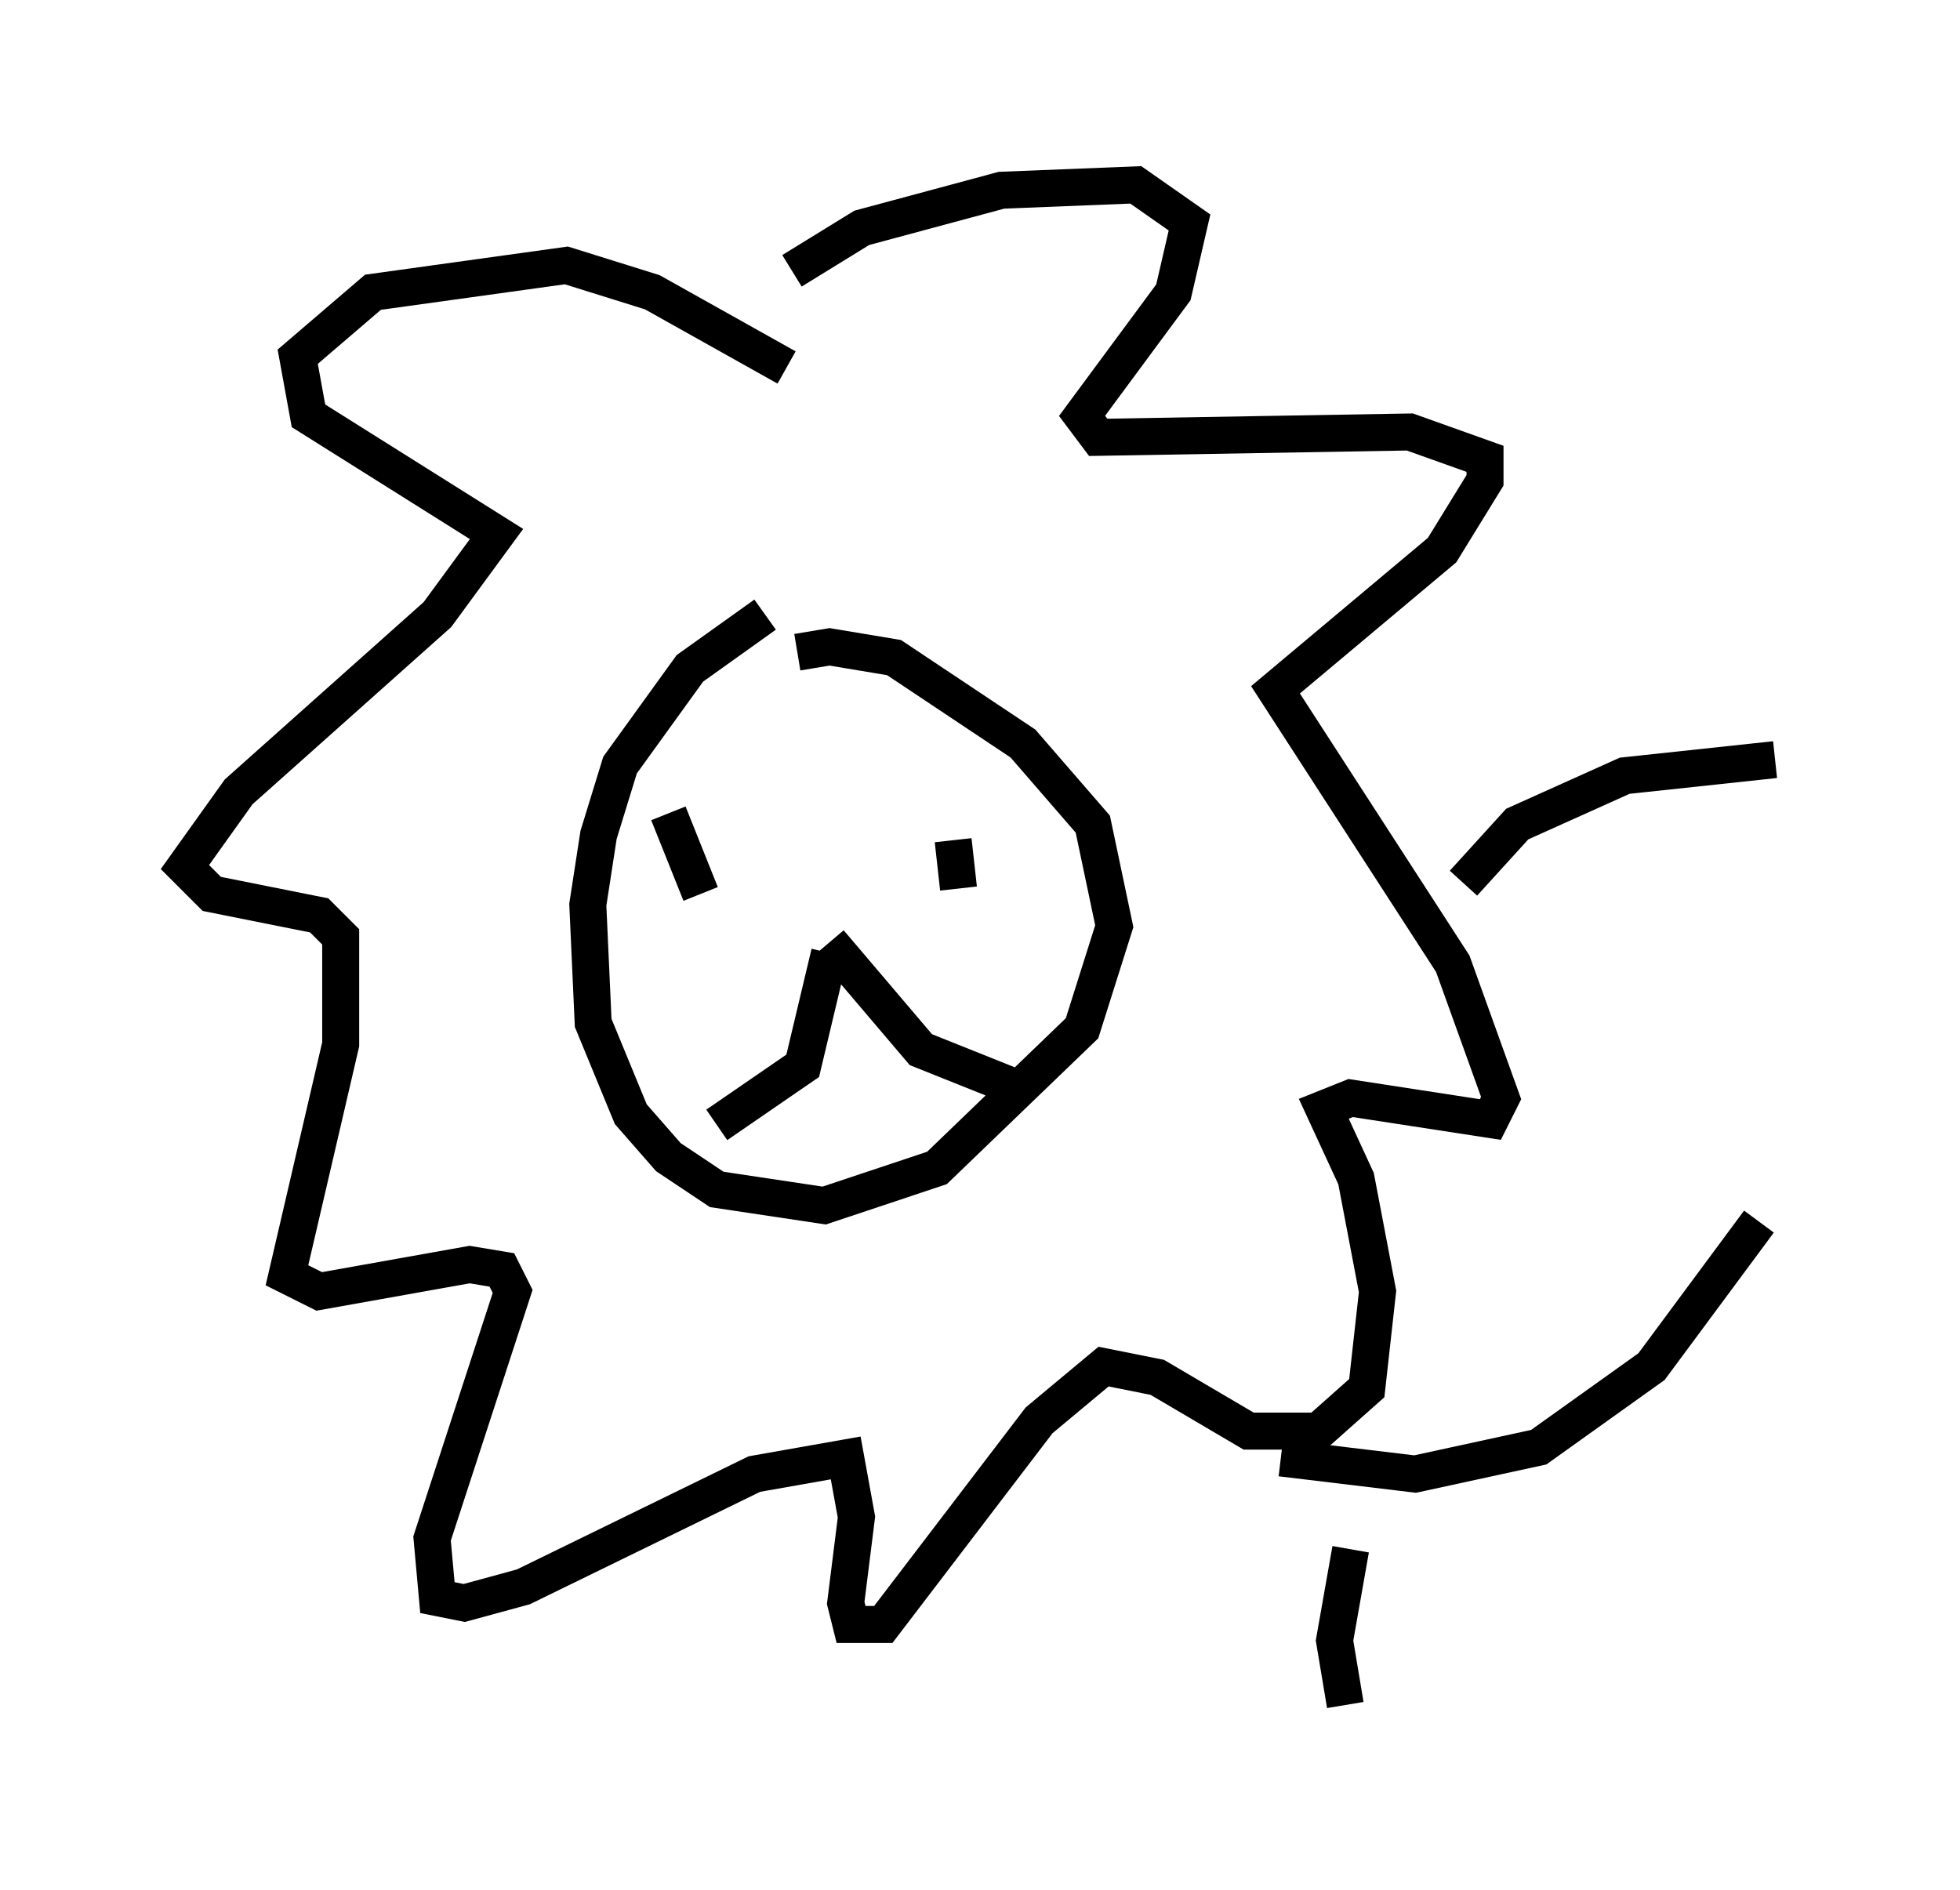 <?xml version="1.0" encoding="utf-8" ?>
<svg baseProfile="full" height="51.106" version="1.1" width="52.994" xmlns="http://www.w3.org/2000/svg" xmlns:ev="http://www.w3.org/2001/xml-events" xmlns:xlink="http://www.w3.org/1999/xlink"><defs /><rect fill="white" height="51.106" width="52.994" x="0" y="0" /><path d="M21.413, 16.62 m-0.726, 0.0 l-2.034, 1.453 -1.888, 2.615 l-0.581, 1.888 -0.291, 1.888 l0.145, 3.196 1.017, 2.469 l1.017, 1.162 1.307, 0.872 l2.905, 0.436 3.05, -1.017 l3.922, -3.777 0.872, -2.76 l-0.581, -2.76 -1.888, -2.179 l-3.486, -2.324 -1.743, -0.291 l-0.872, 0.145 m-3.486, 4.358 l0.872, 2.179 m6.827, -1.453 l0.145, 1.307 m-3.486, 1.743 l-0.726, 3.05 -2.324, 1.598 m3.05, -4.939 l2.469, 2.905 2.905, 1.162 m-6.536, -19.609 l-3.631, -2.034 -2.324, -0.726 l-5.229, 0.726 -2.034, 1.743 l0.291, 1.598 5.084, 3.196 l-1.598, 2.179 -5.374, 4.793 l-1.453, 2.034 0.726, 0.726 l2.905, 0.581 0.581, 0.581 l0.0, 2.905 -1.453, 6.246 l0.872, 0.436 4.067, -0.726 l0.872, 0.145 0.291, 0.581 l-2.179, 6.682 0.145, 1.598 l0.726, 0.145 1.598, -0.436 l6.246, -3.05 2.469, -0.436 l0.291, 1.598 -0.291, 2.324 l0.145, 0.581 0.872, 0.0 l4.212, -5.52 1.743, -1.453 l1.453, 0.291 2.469, 1.453 l1.888, 0.0 1.307, -1.162 l0.291, -2.615 -0.581, -3.05 l-0.872, -1.888 0.726, -0.291 l3.777, 0.581 0.291, -0.581 l-1.307, -3.631 -4.793, -7.408 l4.503, -3.777 1.162, -1.888 l0.0, -0.581 -2.034, -0.726 l-8.425, 0.145 -0.436, -0.581 l2.469, -3.341 0.436, -1.888 l-1.453, -1.017 -3.631, 0.145 l-3.777, 1.017 -1.888, 1.162 m18.156, 16.559 l1.453, -1.598 2.905, -1.307 l4.067, -0.436 m-13.363, 18.883 l3.631, 0.436 3.341, -0.726 l3.05, -2.179 2.905, -3.922 m-11.039, 8.86 l-0.436, 2.469 0.291, 1.743 " fill="none" stroke="black" stroke-width="1" /></svg>